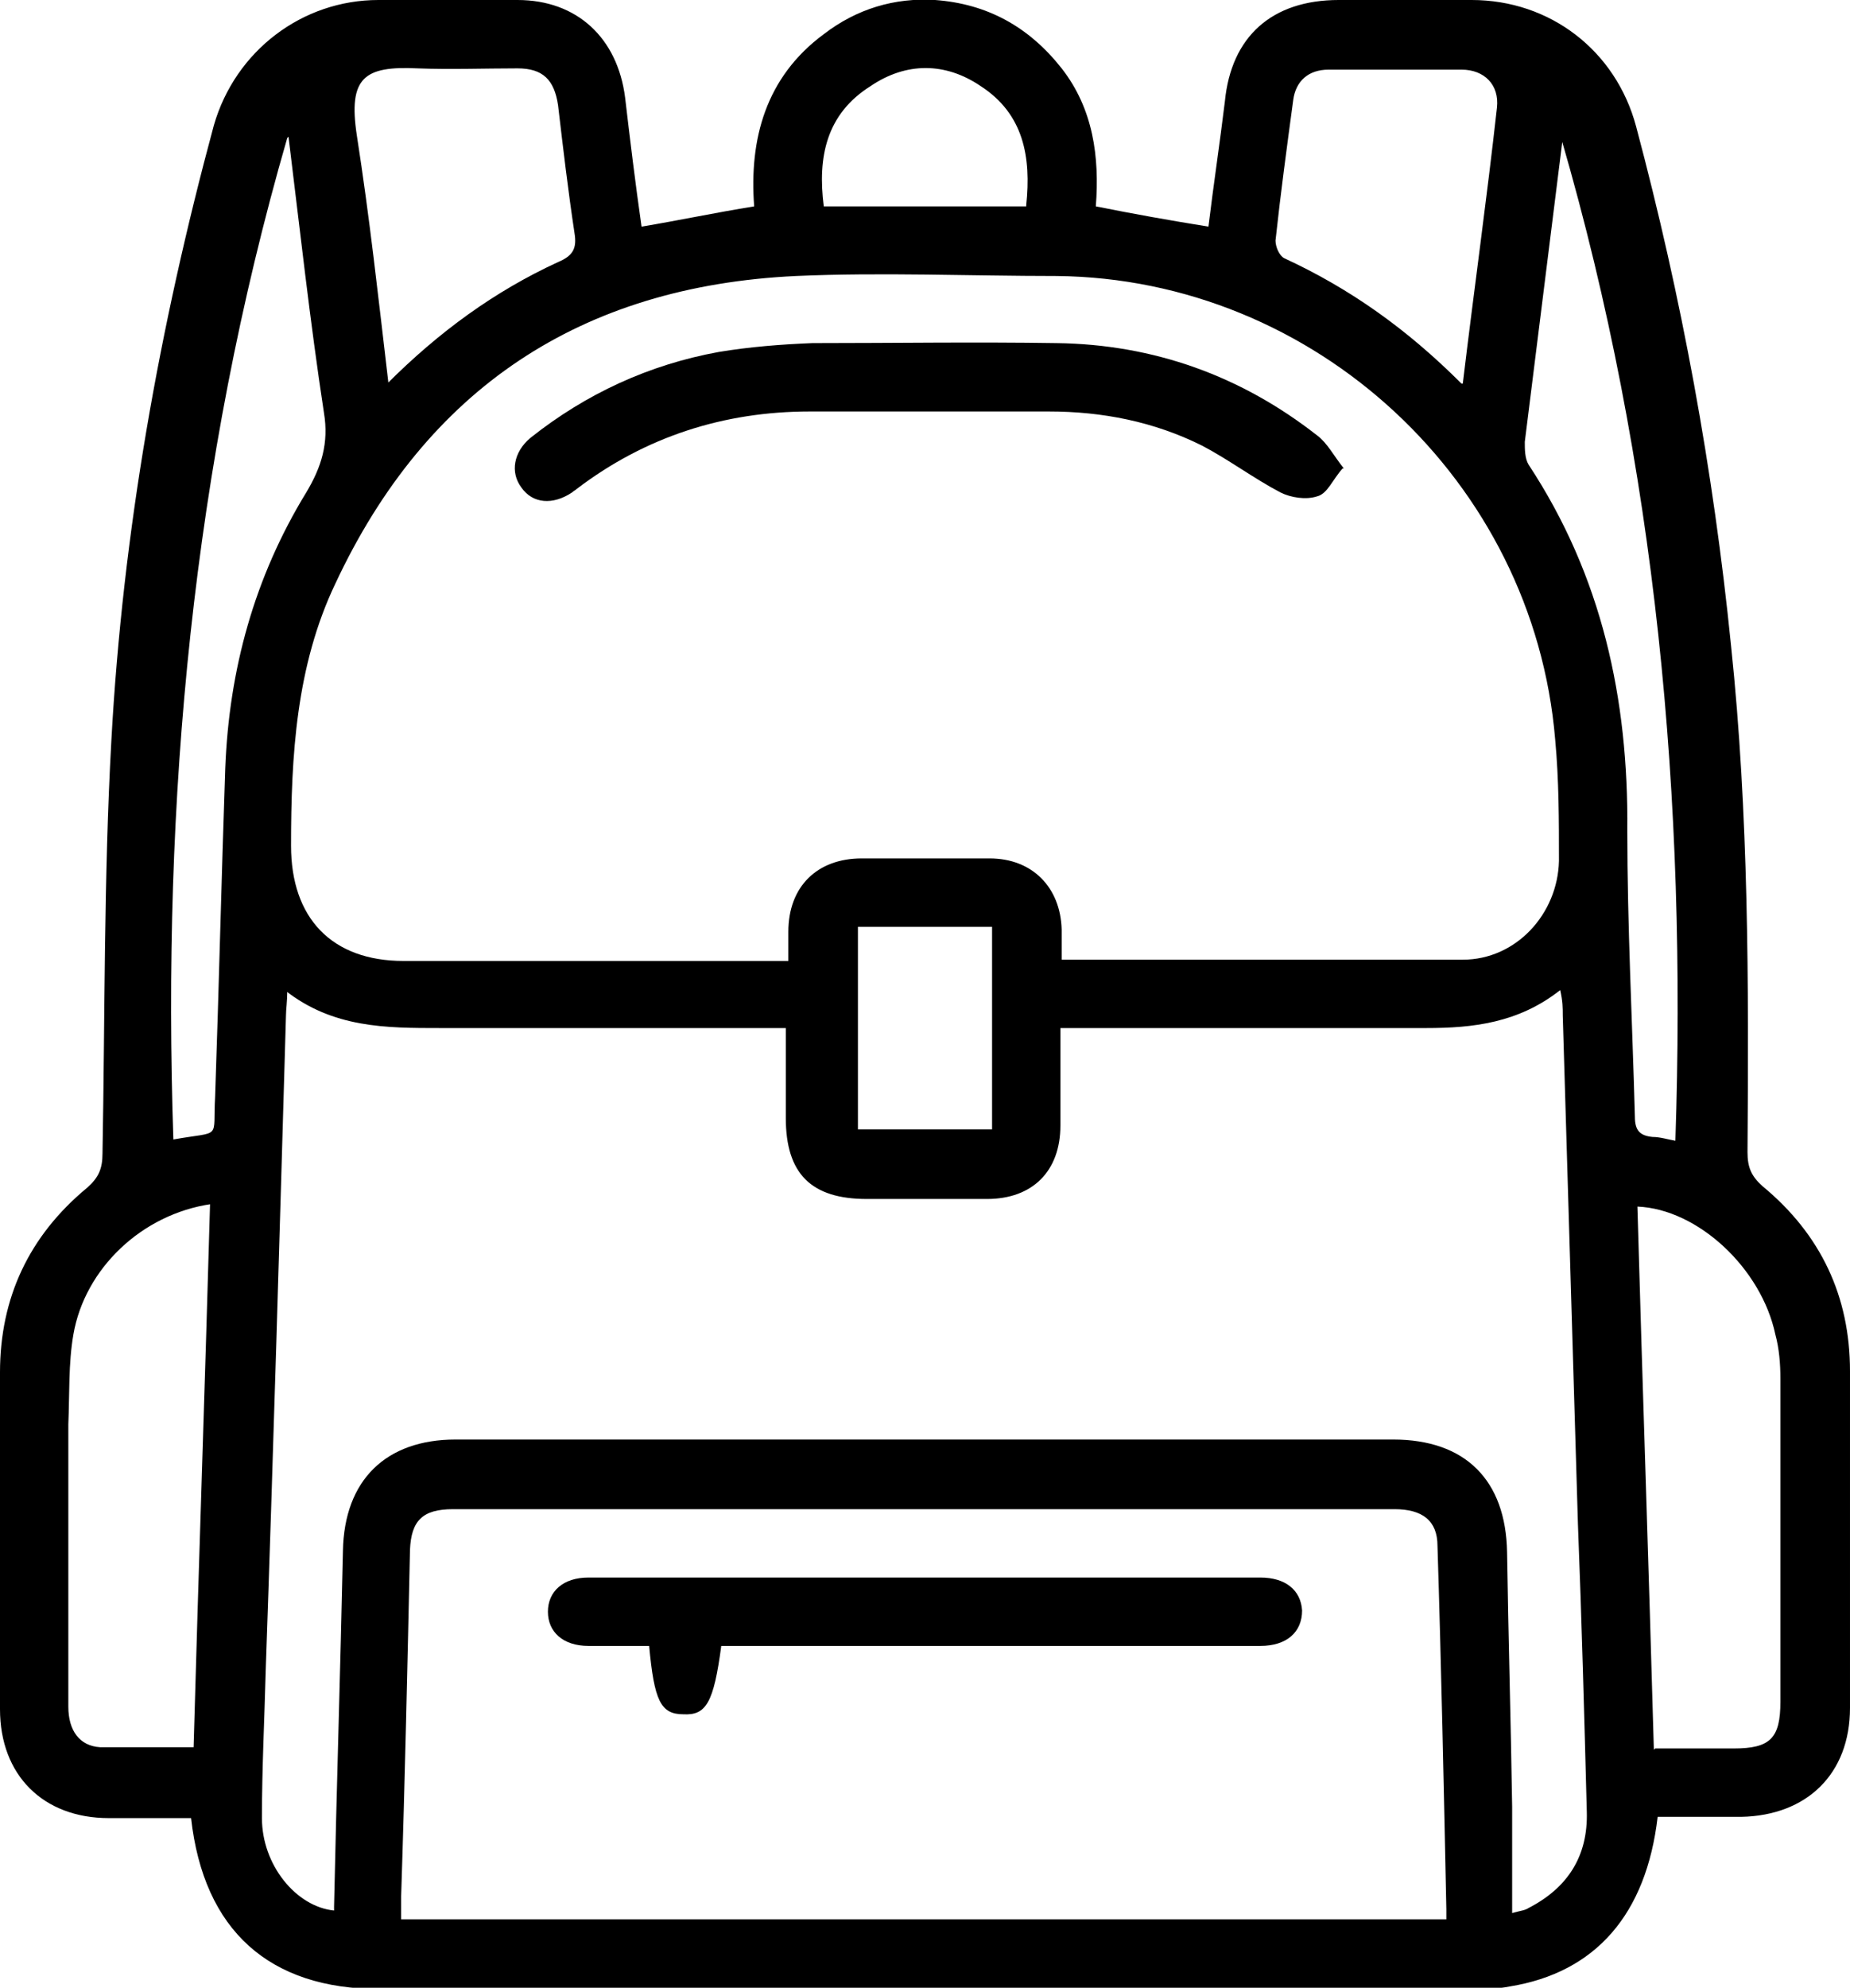 <svg xmlns="http://www.w3.org/2000/svg" data-name="Calque 12" viewBox="0 0 14.62 15.7">
  <path d="M13.1 14.35c-.09.77-.49 1.23-1.17 1.34-.1.02-.2.02-.3.02H3c-.87 0-1.39-.46-1.49-1.35H.86c-.52 0-.86-.34-.86-.86v-2.66c0-.59.23-1.08.69-1.46.09-.08.12-.15.12-.27.02-1.09.01-2.18.07-3.26.09-1.65.38-3.27.81-4.86.17-.59.7-.99 1.3-.99h1.1c.47 0 .79.3.85.77.04.34.08.67.13 1.02.3-.05.58-.11.89-.16-.04-.53.09-1.02.55-1.36.26-.2.56-.29.88-.27.41.03.74.21 1 .54.25.32.3.7.27 1.09.3.06.58.11.89.16.04-.33.09-.66.13-.99.05-.51.37-.8.9-.8h1.05c.62 0 1.14.4 1.3 1 .36 1.35.61 2.71.75 4.1.14 1.33.14 2.67.13 4 0 .12.03.19.12.27.46.38.69.87.69 1.46v2.66c0 .52-.34.85-.86.86h-.65ZM8.39 7.58h3.17c.42 0 .75-.36.76-.78 0-.32 0-.64-.03-.96-.17-2.04-1.9-3.64-3.94-3.66-.69 0-1.38-.03-2.06 0-1.7.08-2.92.89-3.64 2.43-.31.65-.35 1.36-.35 2.07 0 .57.32.91.89.91h3.04v-.23c0-.36.23-.58.58-.58h1.01c.34 0 .56.23.57.56v.25Zm-6.12.24c0 .1-.01.15-.01.2-.05 1.72-.1 3.45-.16 5.17-.01.39-.03.78-.03 1.17 0 .37.27.7.57.73v-.03c.02-.94.05-1.87.07-2.81.01-.56.34-.88.89-.88h7.41c.57 0 .89.32.9.89.01.67.03 1.34.04 2.01v.84c.07-.02.1-.02.13-.04.31-.16.47-.41.46-.76-.02-.76-.04-1.51-.07-2.27l-.12-4.02c0-.06 0-.11-.02-.2-.33.26-.69.3-1.06.3H8.38v.77c0 .36-.22.58-.58.58h-.95c-.44 0-.64-.2-.64-.64v-.71H3.48c-.43 0-.85 0-1.23-.3Zm9.16 7.34v-.08c-.02-.96-.04-1.92-.07-2.87 0-.2-.12-.29-.34-.29H3.58c-.24 0-.33.09-.34.32-.02.91-.04 1.83-.07 2.74v.18h8.24ZM1.67 9.51c-.55.08-1 .51-1.09 1.03-.04.23-.03.47-.04.71v2.23c0 .19.09.31.25.32h.74c.04-1.44.09-2.86.13-4.29Zm11.41 4.3h.62c.29 0 .37-.08.37-.37v-2.55c0-.12-.01-.24-.04-.35-.11-.52-.61-.99-1.09-1.01.04 1.42.09 2.85.13 4.29ZM2.27 1.09c-.75 2.59-.99 5.23-.9 7.91.39-.07.31.01.33-.34.03-.86.05-1.72.08-2.59.03-.78.23-1.51.64-2.18.12-.2.18-.39.14-.63-.11-.72-.19-1.45-.28-2.18Zm10.08 0-.3 2.4c0 .06 0 .13.03.18.58.88.79 1.85.78 2.89 0 .75.04 1.51.06 2.26 0 .11.04.15.14.16.06 0 .12.02.18.03.09-2.69-.15-5.33-.9-7.91ZM3.06 3.03c.41-.41.85-.73 1.35-.96.12-.05.15-.11.13-.23-.05-.33-.09-.67-.13-1.01-.03-.2-.12-.29-.32-.29-.26 0-.53.01-.79 0-.42-.02-.55.07-.48.53.1.64.17 1.28.25 1.96Zm8.5 0c.09-.75.19-1.46.27-2.18.02-.18-.1-.3-.28-.3H10.5c-.16 0-.26.09-.28.24-.05.37-.1.74-.14 1.11 0 .05.03.12.07.14.52.24.97.56 1.4.99ZM7.84 7.32H6.78v1.6h1.06v-1.6Zm.27-5.7c.04-.38-.02-.72-.36-.94-.28-.19-.59-.19-.87 0-.35.22-.42.56-.37.95h1.6Z"/>
  <path d="M10.61 3.7c-.08.09-.12.2-.2.22-.09.03-.21.01-.29-.03-.21-.11-.41-.26-.62-.37-.38-.19-.79-.27-1.21-.27H6.4c-.68 0-1.3.2-1.84.61-.01.01-.03.02-.04.03-.15.1-.31.09-.4-.04-.09-.12-.06-.28.07-.39.44-.35.94-.58 1.49-.68.24-.04.49-.06.74-.07.64 0 1.28-.01 1.93 0 .77.01 1.46.26 2.06.73.08.06.13.16.21.26ZM5.7 13c-.06.45-.12.55-.3.54-.18 0-.23-.11-.27-.54h-.48c-.2 0-.32-.11-.32-.27 0-.16.12-.27.32-.27h5.31c.2 0 .32.1.33.26 0 .17-.12.28-.33.28H5.7Z"/>
</svg>
